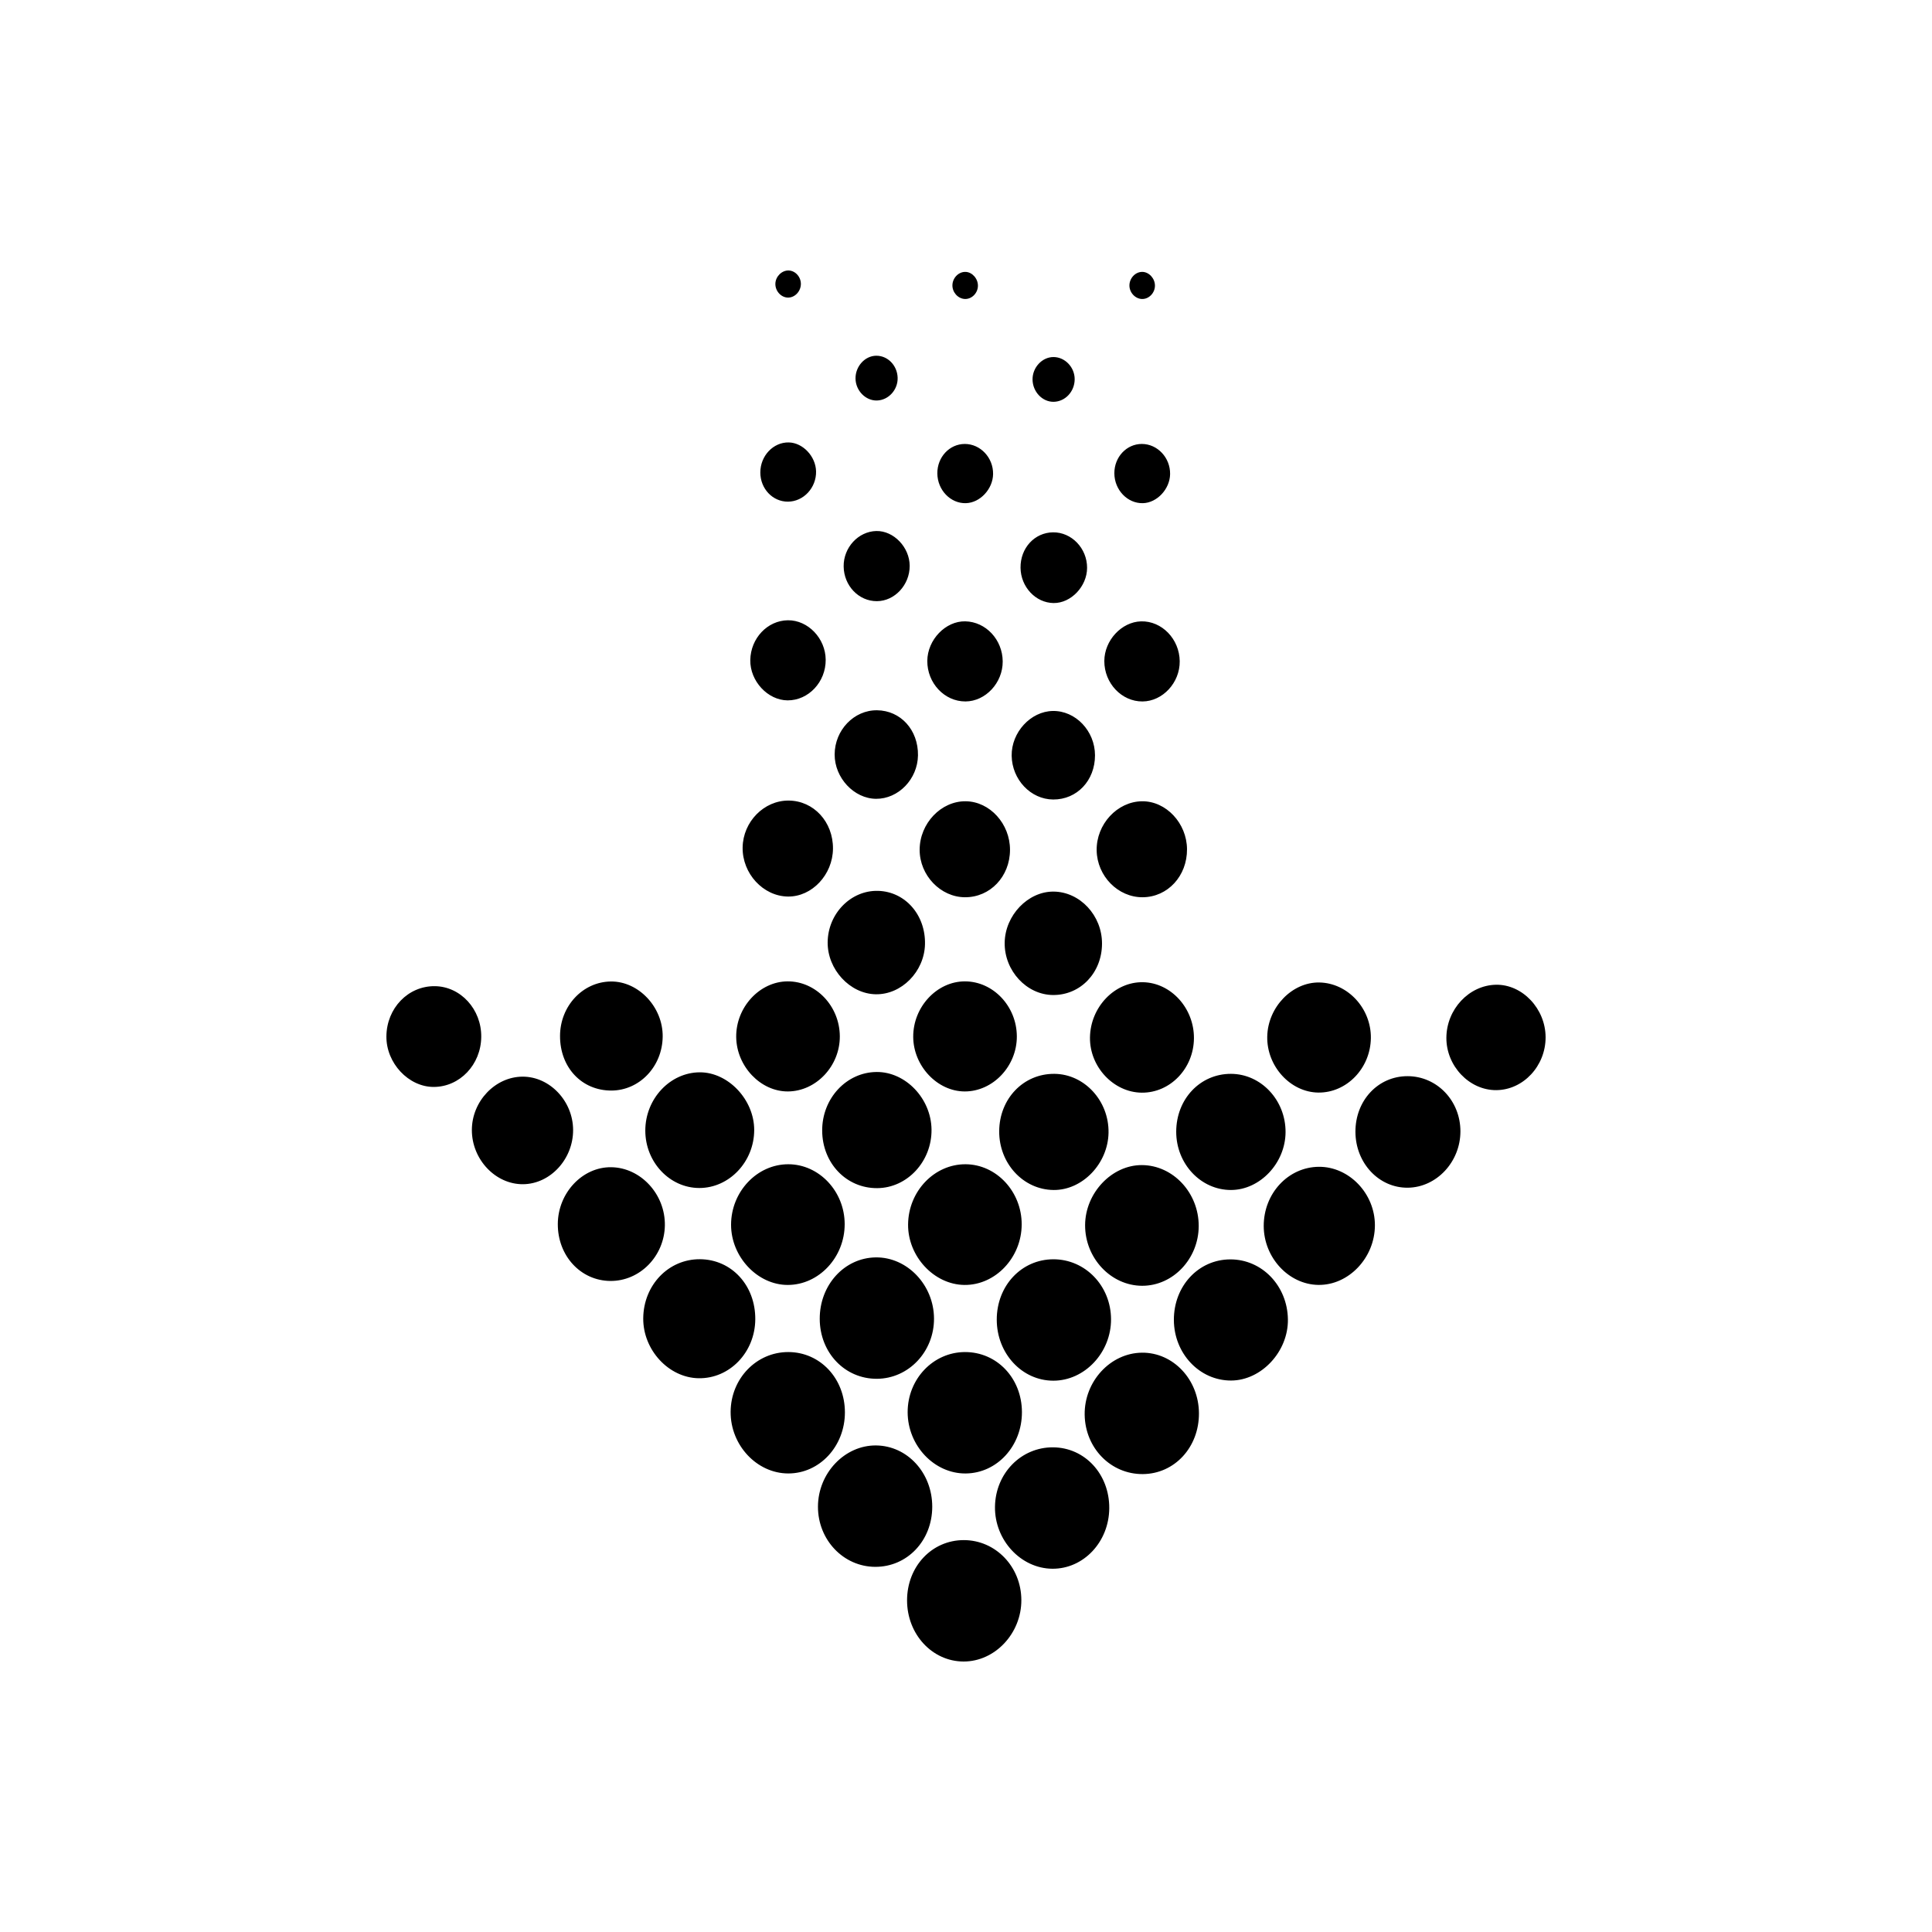 <?xml version="1.0" encoding="UTF-8" standalone="no" ?>
<!DOCTYPE svg PUBLIC "-//W3C//DTD SVG 1.1//EN" "http://www.w3.org/Graphics/SVG/1.1/DTD/svg11.dtd">
<svg xmlns="http://www.w3.org/2000/svg" xmlns:xlink="http://www.w3.org/1999/xlink" version="1.1" width="500" height="500" viewBox="0 0 500 500" xml:space="preserve">
<desc>Created with Fabric.js 4.6.0</desc>
<defs>
</defs>
<g transform="matrix(0 1 -1 0 250 250)" id="JqLDL6qNT44p09WKGkX-F"  >
<path style="stroke: none; stroke-width: 1; stroke-dasharray: none; stroke-linecap: butt; stroke-dashoffset: 0; stroke-linejoin: miter; stroke-miterlimit: 4; fill: rgb(0,0,0); fill-rule: nonzero; opacity: 1;" vector-effect="non-scaling-stroke"  transform=" translate(-180, -150)" d="M 344.179 165.253 C 335.405 165.253 328.583 158.838 328.578 150.581 C 328.572 142.338 335.47 135.707 344.084 135.676 C 352.73 135.644 360.023 142.506 360 150.644 C 359.975 158.751 352.936 165.253 344.18 165.252 z M 295.38 210.914 C 304.018 210.968 311.329 204.12 311.329 195.98 C 311.328 187.878 304.29 181.351 295.546 181.339 C 286.765 181.328 279.926 187.732 279.91 195.977 C 279.893 204.229 286.762 210.861 295.38 210.915 z M 295.489 165.101 C 304.144 165.085 311.407 158.192 311.332 150.065 C 311.257 141.949 304.21 135.501 295.44 135.524 C 286.687 135.547 279.893 141.997 279.912 150.266 C 279.931 158.492 286.888 165.117 295.489 165.101 z M 280.074 104.464 C 280.151 112.624 287.512 119.416 296.137 119.288 C 304.775 119.16 311.548 112.525 311.492 104.244 C 311.436 96.024 304.546 89.667 295.741 89.714 C 287.024 89.761 279.997 96.376 280.073 104.462 z M 286.831 173.061 C 286.793 164.848 279.792 158.227 271.199 158.279 C 262.53 158.331 255.3 165.24 255.413 173.366 C 255.526 181.494 262.571 187.895 271.358 187.854 C 280.1 187.813 286.868 181.343 286.831 173.062 z M 319.974 158.737 C 311.202 158.713 304.158 165.158 304.08 173.274 C 304.003 181.401 311.266 188.295 319.92 188.312 C 328.522 188.33 335.479 181.705 335.498 173.479 C 335.52 165.21 328.729 158.761 319.973 158.737 z M 287.321 127.414 C 287.333 119.274 280.026 112.421 271.385 112.465 C 262.769 112.51 255.889 119.14 255.901 127.389 C 255.913 135.639 262.745 142.047 271.523 142.041 C 280.272 142.035 287.31 135.519 287.321 127.414 z M 319.949 142.5 C 328.578 142.613 335.927 135.81 335.988 127.651 C 336.048 119.561 329.021 112.964 320.296 112.925 C 311.495 112.886 304.615 119.251 304.568 127.478 C 304.522 135.753 311.314 142.386 319.948 142.499 z M 287.281 81.432 C 287.281 73.557 279.781 66.573 271.45 66.691 C 262.762 66.814 255.912 73.391 255.929 81.597 C 255.946 89.832 262.825 96.238 271.616 96.202 C 280.285 96.167 287.281 89.571 287.281 81.431 z M 231.307 195.979 C 231.295 204.072 238.403 210.796 246.97 210.8 C 255.268 210.802 262.545 203.952 262.543 196.139 C 262.541 188.078 255.396 181.388 246.796 181.398 C 238.327 181.408 231.318 188.007 231.307 195.979 z M 231.307 150.084 C 231.257 158.186 238.281 164.909 246.881 164.988 C 255.151 165.065 262.463 158.26 262.542 150.411 C 262.624 142.385 255.472 135.615 246.885 135.588 C 238.407 135.561 231.357 142.121 231.307 150.085 z M 231.525 104.474 C 231.484 112.273 238.738 119.14 247.054 119.176 C 255.6 119.213 262.751 112.485 262.759 104.397 C 262.769 96.422 255.778 89.804 247.317 89.775 C 238.711 89.746 231.567 96.395 231.525 104.474 z M 271.162 233.531 C 279.335 233.602 286.536 226.975 286.687 219.242 C 286.846 211.198 280.001 204.595 271.441 204.534 C 262.667 204.472 255.935 210.667 255.884 218.851 C 255.834 226.986 262.567 233.455 271.16 233.531 z M 262.532 58.837 C 262.661 50.984 255.521 44.193 247.116 44.176 C 238.896 44.158 231.908 50.85 231.967 58.683 C 232.027 66.611 238.853 72.966 247.288 72.949 C 255.463 72.931 262.409 66.502 262.534 58.836 z M 237.97 127.361 C 238.055 119.883 231.167 113.257 223.159 113.113 C 214.911 112.964 207.966 119.346 207.909 127.127 C 207.849 135.125 214.324 141.356 222.75 141.408 C 231.088 141.46 237.881 135.189 237.969 127.361 z M 237.491 172.986 C 237.45 165.193 230.55 158.81 222.291 158.923 C 214.288 159.032 207.379 165.634 207.43 173.124 C 207.481 180.944 214.272 187.255 222.598 187.22 C 231.03 187.185 237.534 180.968 237.491 172.985 z M 237.969 81.419 C 237.955 73.911 231.01 67.349 223.023 67.299 C 214.744 67.247 207.919 73.633 207.909 81.444 C 207.895 89.41 214.438 95.59 222.888 95.596 C 231.197 95.603 237.983 89.224 237.969 81.42 z M 237.453 219.027 C 237.466 211.278 230.659 204.828 222.456 204.813 C 214.629 204.799 207.493 211.521 207.515 218.887 C 207.538 226.605 214.396 233.012 222.623 232.996 C 230.764 232.981 237.441 226.691 237.453 219.027 z M 247.141 227.934 C 239.092 227.799 232.175 234.169 232.074 241.811 C 231.976 249.251 238.707 255.593 246.751 255.64 C 254.98 255.69 261.447 249.733 261.51 242.049 C 261.574 234.414 255.112 228.067 247.141 227.933 z M 237.378 35.642 C 237.286 28.217 230.694 22.059 222.815 22.045 C 214.865 22.029 208.511 28.117 208.512 35.747 C 208.513 43.368 214.818 49.255 222.94 49.216 C 231.024 49.177 237.469 43.118 237.377 35.642 z M 184.197 104.179 C 184.047 111.509 190.611 117.809 198.501 117.916 C 206.094 118.018 212.717 111.805 212.782 104.515 C 212.847 97.154 206.518 91.073 198.724 91.009 C 190.943 90.946 184.342 96.93 184.196 104.18 z M 198.665 45.221 C 190.967 45.117 184.384 51.218 184.265 58.564 C 184.151 65.604 190.642 71.869 198.227 72.038 C 205.914 72.21 212.67 66.061 212.756 58.819 C 212.841 51.482 206.462 45.326 198.666 45.222 z M 198.354 163.661 C 205.893 163.61 212.457 157.409 212.466 150.328 C 212.476 143.024 205.918 136.818 198.218 136.843 C 190.428 136.869 183.975 142.965 183.978 150.297 C 183.98 157.545 190.614 163.712 198.356 163.659 z M 198.414 209.472 C 205.976 209.372 212.505 203.149 212.466 196.082 C 212.424 188.764 205.853 182.598 198.156 182.656 C 190.365 182.713 183.942 188.835 183.977 196.169 C 184.013 203.413 190.7 209.575 198.414 209.472 z M 198.287 228.498 C 190.66 228.407 183.927 234.735 184.01 241.916 C 184.095 249.196 190.372 255.051 198.11 255.064 C 206.252 255.079 212.242 249.45 212.234 241.791 C 212.225 234.502 206.025 228.59 198.286 228.498 z M 222.457 277.883 C 230.079 277.881 236.551 271.748 236.473 264.602 C 236.395 257.574 229.983 251.666 222.448 251.68 C 214.966 251.695 208.601 257.725 208.637 264.768 C 208.673 271.859 215.023 277.885 222.46 277.882 z M 184.852 12.865 C 184.994 19.84 191.213 25.644 198.581 25.679 C 205.894 25.714 212.18 19.72 212.127 12.762 C 212.074 5.776 205.874 -0.009 198.448 0 C 191.057 0.01 184.713 6.012 184.852 12.865 z M 173.865 185.802 C 180.886 185.864 187.178 180.06 187.316 173.394 C 187.455 166.697 181.467 160.783 174.374 160.614 C 166.784 160.434 160.739 165.742 160.554 172.755 C 160.367 179.79 166.433 185.736 173.865 185.802 z M 160.744 127.373 C 160.715 133.993 166.906 139.896 173.975 139.991 C 181.23 140.088 187.473 134.306 187.509 127.457 C 187.547 120.358 181.749 114.83 174.234 114.799 C 166.932 114.767 160.774 120.509 160.744 127.374 z M 198.222 300 C 205.125 300.059 211.308 294.268 211.299 287.754 C 211.288 281.008 205.536 275.536 198.369 275.454 C 191.214 275.372 185.294 280.78 185.22 287.462 C 185.144 294.378 190.91 299.938 198.221 300 z M 149.957 138.612 C 143.193 138.592 137.43 143.839 137.366 150.077 C 137.298 156.464 143.103 161.977 149.91 161.995 C 156.519 162.013 162.185 156.604 162.208 150.255 C 162.232 143.745 156.851 138.632 149.956 138.612 z M 149.294 207.808 C 156.066 207.923 161.951 202.499 162.026 196.07 C 162.1 189.86 156.363 184.474 149.627 184.427 C 142.698 184.377 137.234 189.413 137.186 195.89 C 137.138 202.269 142.65 207.694 149.294 207.808 z M 149.769 92.802 C 143.032 92.849 137.297 98.234 137.368 104.444 C 137.442 110.873 143.325 116.298 150.096 116.184 C 156.741 116.072 162.254 110.647 162.208 104.268 C 162.16 97.791 156.695 92.754 149.768 92.803 z M 113.817 173.026 C 113.757 178.995 118.955 183.977 125.26 183.994 C 131.303 184.011 136.684 178.984 136.731 173.283 C 136.776 167.487 131.631 162.519 125.492 162.428 C 118.919 162.331 113.878 166.907 113.818 173.026 z M 113.999 127.562 C 114.113 133.283 119.532 138.26 125.562 138.182 C 131.76 138.1 136.882 133.247 136.911 127.431 C 136.94 121.271 131.998 116.603 125.463 116.615 C 119.152 116.627 113.882 121.661 113.999 127.562 z M 90.807 104.705 C 90.949 109.753 95.738 114.185 101.069 114.202 C 106.816 114.221 111.574 109.723 111.536 104.311 C 111.499 99.099 106.677 94.636 101.139 94.69 C 95.383 94.746 90.657 99.327 90.807 104.706 z M 111.535 150.15 C 111.513 144.938 106.705 140.463 101.167 140.501 C 95.543 140.54 90.914 144.868 90.801 150.186 C 90.694 155.292 95.573 159.976 101.037 160.014 C 106.778 160.055 111.555 155.564 111.532 150.15 z M 100.75 186.311 C 95.213 186.345 90.471 190.883 90.525 196.094 C 90.581 201.391 95.188 205.739 100.837 205.826 C 106.264 205.909 111.231 201.304 111.254 196.167 C 111.277 190.761 106.496 186.276 100.751 186.311 z M 86.067 127.325 C 86.117 122.826 81.763 118.681 76.967 118.663 C 71.913 118.644 67.714 122.664 67.767 127.474 C 67.819 132.253 71.831 135.939 76.928 135.887 C 81.896 135.835 86.015 131.977 86.068 127.325 z M 85.583 173.059 C 85.564 168.451 81.37 164.558 76.443 164.574 C 71.633 164.589 67.334 168.707 67.427 173.209 C 67.527 177.875 71.711 181.73 76.605 181.663 C 81.601 181.593 85.603 177.756 85.583 173.059 z M 51.983 188.803 C 48.111 188.886 44.578 192.219 44.501 195.86 C 44.416 199.862 47.954 203.221 52.257 203.229 C 56.464 203.236 59.847 200.046 59.829 196.086 C 59.812 192.042 56.224 188.711 51.982 188.802 z M 60.22 104.214 C 60.127 100.567 56.584 97.248 52.713 97.179 C 48.469 97.104 44.896 100.442 44.893 104.488 C 44.889 108.445 48.283 111.624 52.491 111.606 C 56.793 111.588 60.322 108.211 60.22 104.213 z M 60.219 150.002 C 60.11 146.352 56.559 143.045 52.69 142.989 C 48.443 142.928 44.885 146.275 44.895 150.323 C 44.903 154.281 48.308 157.449 52.517 157.417 C 56.822 157.385 60.34 153.998 60.221 150.002 z M 33.649 173.032 C 33.561 170.039 30.856 167.593 27.747 167.692 C 24.555 167.794 22.029 170.266 22.064 173.255 C 22.096 176.175 24.828 178.637 27.984 178.592 C 31.107 178.547 33.734 175.968 33.649 173.032 z M 28.153 121.875 C 25.047 121.86 22.401 124.388 22.402 127.366 C 22.403 130.301 25.109 132.815 28.227 132.778 C 31.401 132.74 34.041 130.226 33.986 127.298 C 33.928 124.304 31.333 121.891 28.154 121.875 z M 7.378 104.458 C 7.435 102.682 5.836 101.116 3.951 101.101 C 2.079 101.085 0.399 102.607 0.364 104.347 C 0.33 106.112 1.924 107.666 3.811 107.706 C 5.671 107.744 7.323 106.24 7.381 104.459 z M 0.367 150.076 C 0.284 151.839 1.835 153.428 3.721 153.513 C 5.577 153.597 7.265 152.137 7.373 150.352 C 7.481 148.578 5.927 146.977 4.038 146.915 C 2.172 146.853 0.446 148.339 0.366 150.078 z M 7.012 196.175 C 7.101 194.426 5.552 192.84 3.654 192.739 C 1.768 192.637 0.067 194.1 0.002 195.878 C -0.064 197.633 1.515 199.257 3.363 199.333 C 5.235 199.411 6.924 197.95 7.015 196.176 z" stroke-linecap="round" />
</g>
</svg>